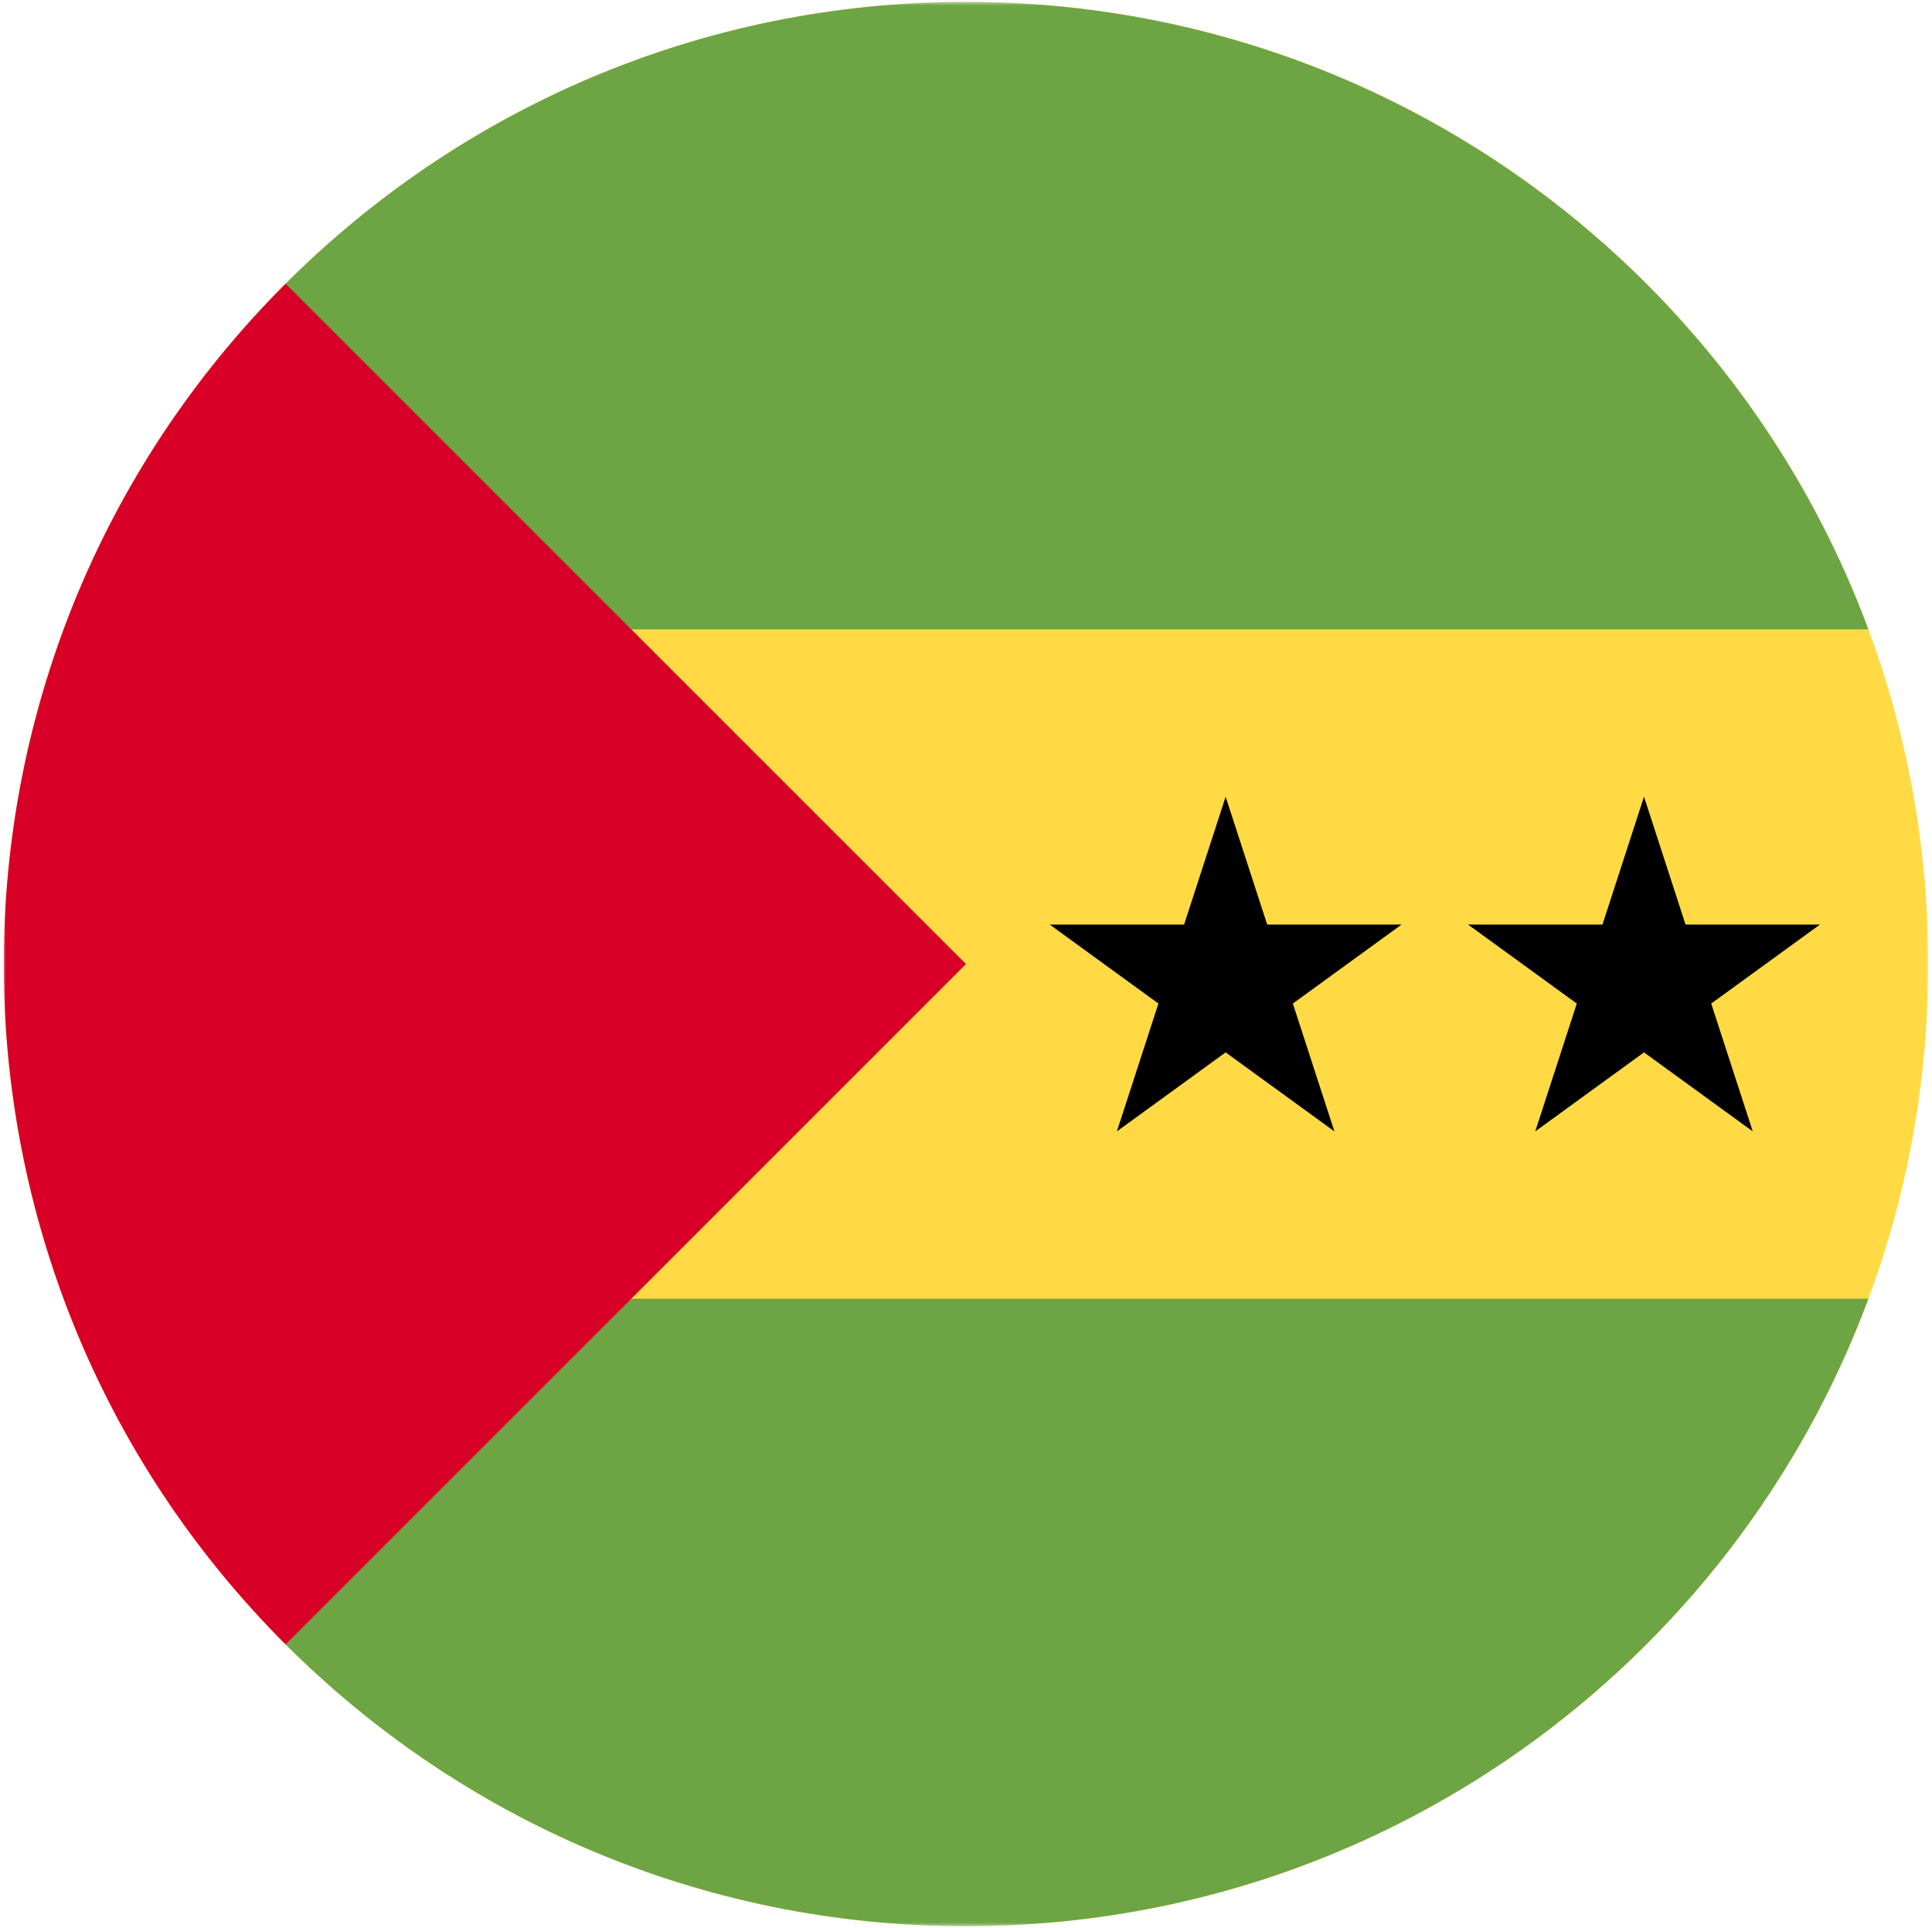 <svg width="514" height="513" fill="none" xmlns="http://www.w3.org/2000/svg"><mask id="a" style="mask-type:luminance" maskUnits="userSpaceOnUse" x="1" y="0" width="512" height="513"><path d="M513 .5H1v512h512V.5z" fill="#fff"/></mask><g mask="url(#a)"><path d="M257 512.5c141.385 0 256-114.615 256-256S398.385.5 257 .5 1 115.115 1 256.5s114.615 256 256 256z" fill="#FFDA44"/><path d="M156.825 167.457h340.25C460.905 69.972 367.069.5 256.999.5c-70.694 0-134.687 28.659-181.01 74.989l80.836 91.968zm0 178.086h340.25C460.905 443.028 367.069 512.5 256.999 512.5c-70.694 0-134.687-28.659-181.01-74.989l80.836-91.968z" fill="#6DA544"/><path d="M75.98 75.48c-99.974 99.974-99.974 262.065 0 362.04L257 256.5 75.98 75.48z" fill="#D80027"/><path d="M326.075 211.977l11.051 34.012h35.762l-28.932 21.02 11.051 34.012L326.075 280l-28.932 21.021 11.05-34.012-28.931-21.02h35.762l11.051-34.012zm111.305 0l11.05 34.012h35.762l-28.931 21.02 11.05 34.012L437.38 280l-28.933 21.021 11.051-34.012-28.932-21.02h35.762l11.052-34.012z" fill="#000"/></g></svg>